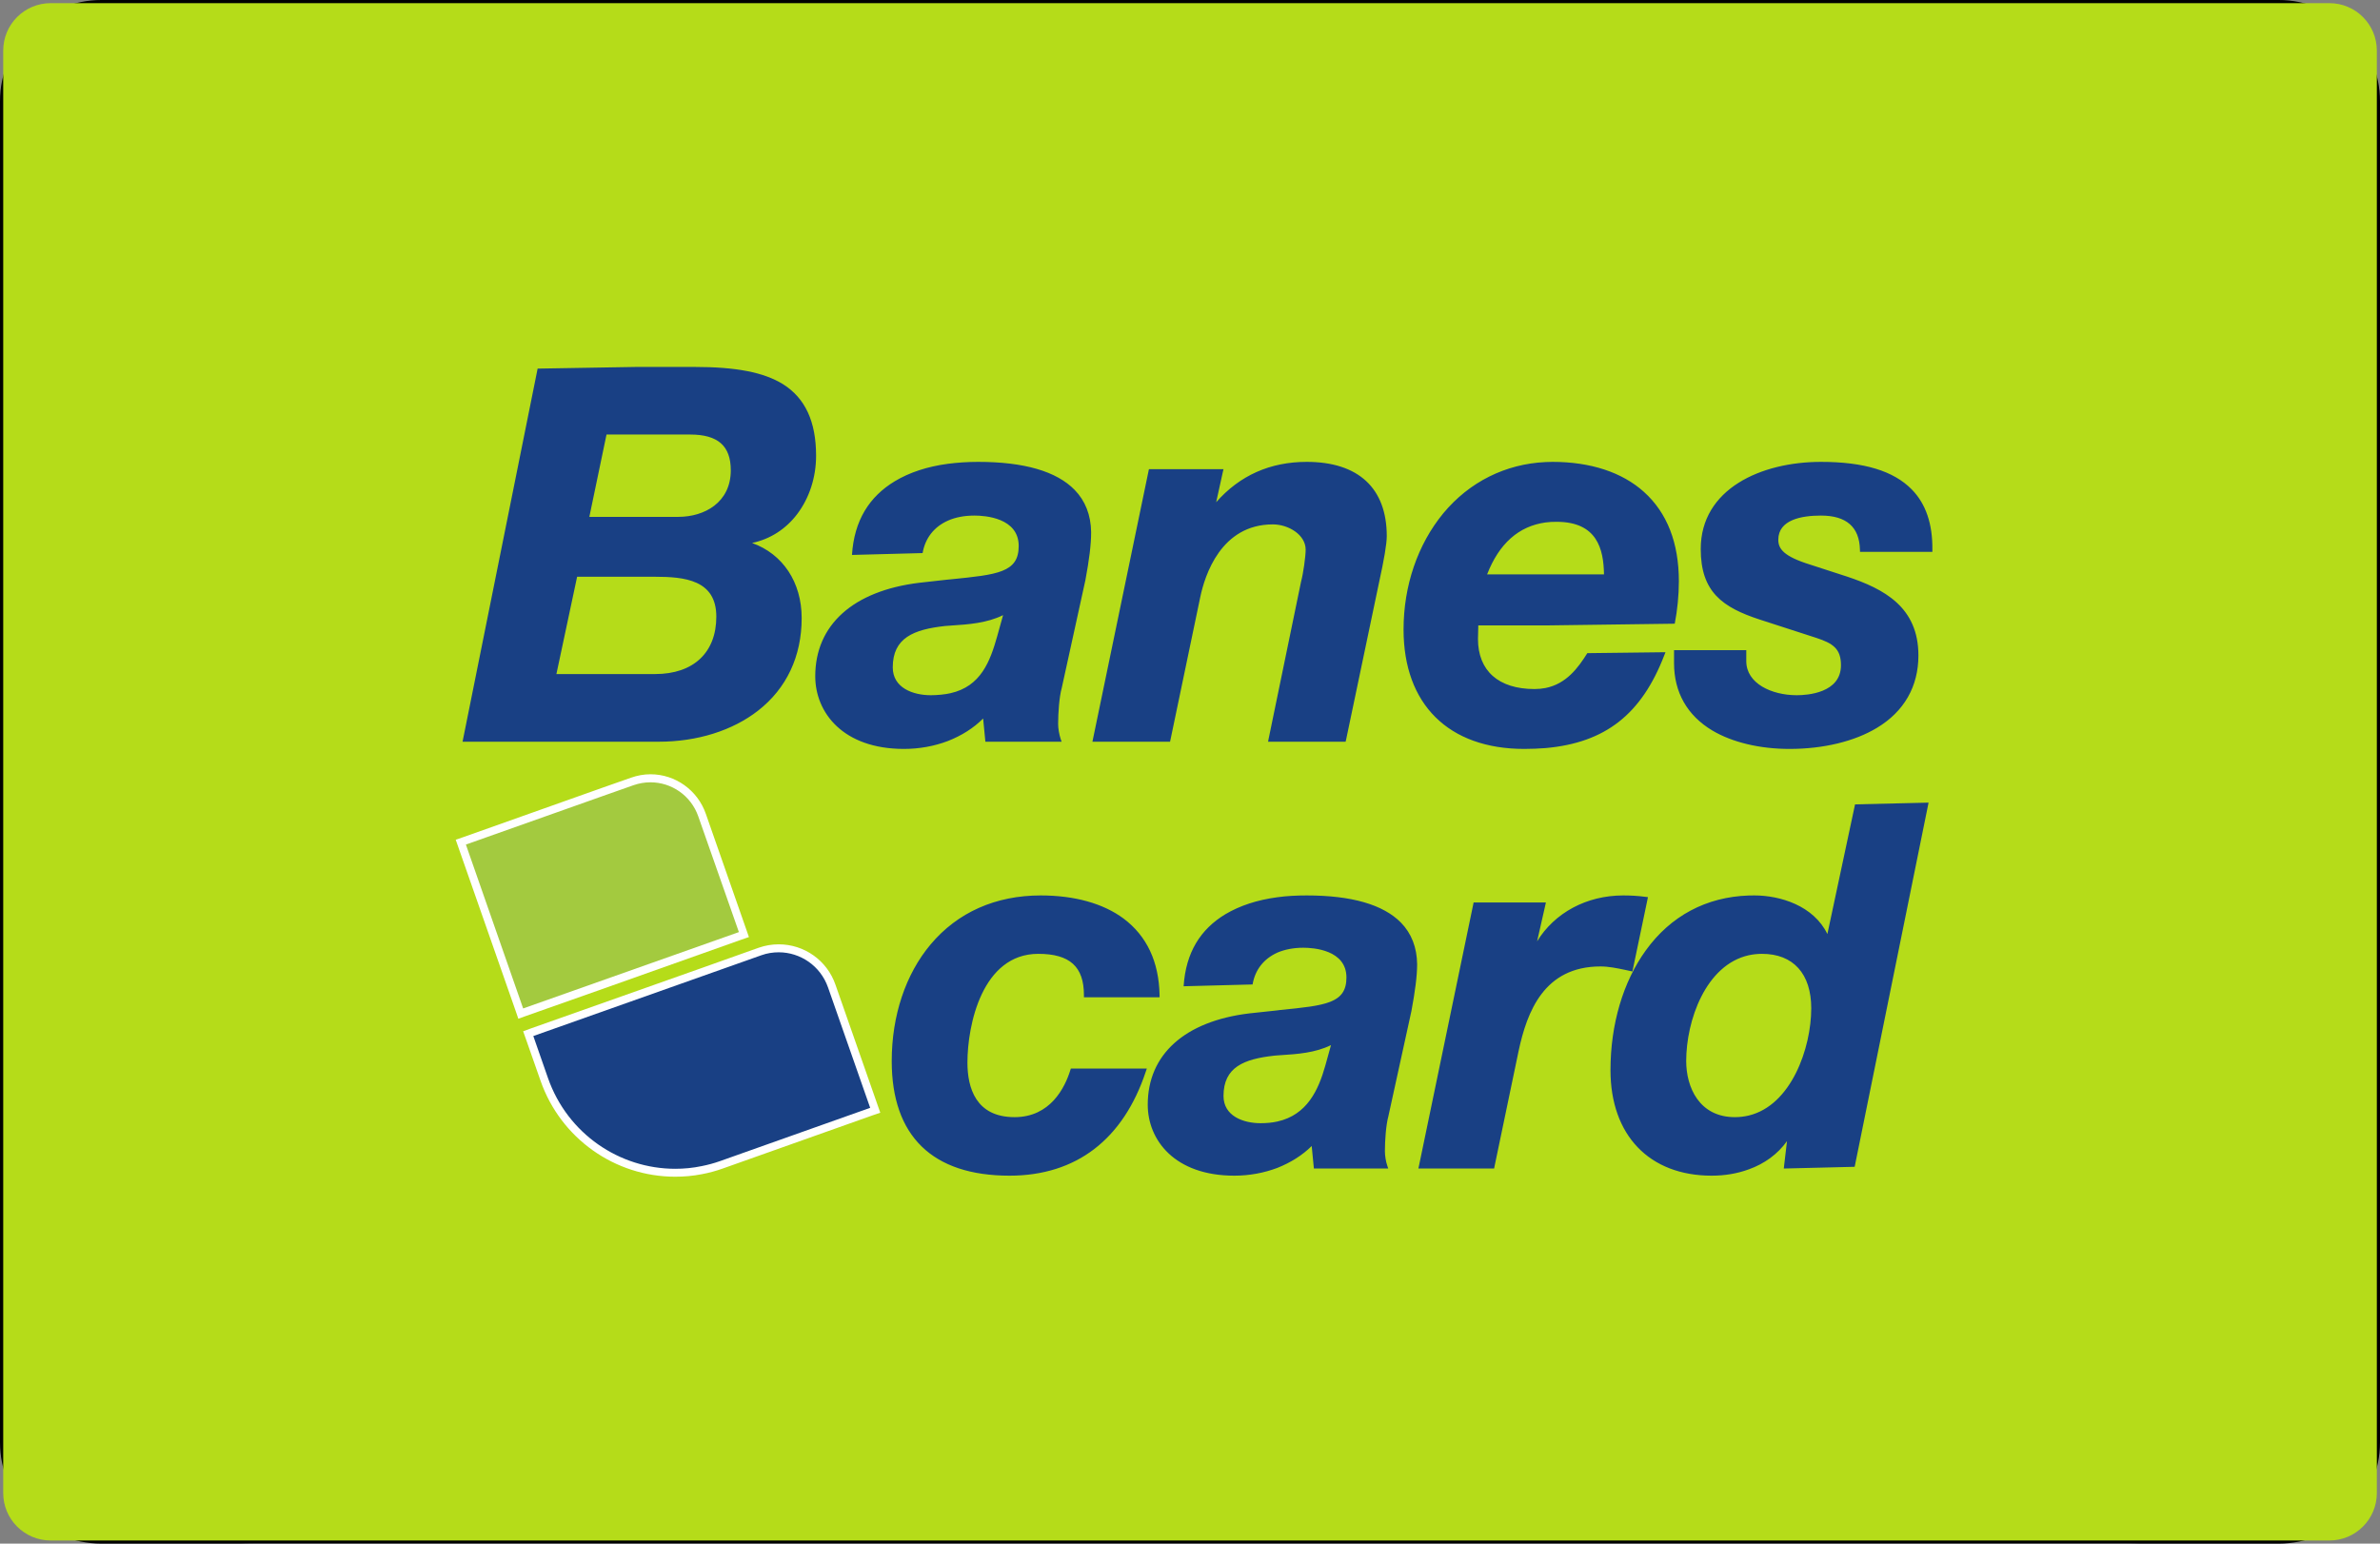 <svg xmlns="http://www.w3.org/2000/svg" viewBox="0.18 0 37 24"><rect x="0.18" y="0" width="37" height="24" fill="#808080" stroke="none"/><g xmlns="http://www.w3.org/2000/svg" clip-path="url(#clip0_2882_269)">
<path d="M0.18 4C0.18 1.791 1.971 0 4.18 0H33.18C35.389 0 37.18 1.791 37.18 4V20C37.18 22.209 35.389 24 33.18 24H4.18C1.971 24 0.18 22.209 0.18 20V4Z" fill="white"></path>
<path d="M0.18 1.574C0.18 0.705 0.885 0 1.755 0H35.606C36.475 0 37.18 0.705 37.18 1.574V22.426C37.18 23.295 36.475 24 35.606 24H1.755C0.885 24 0.18 23.295 0.18 22.426V1.574Z" fill="black"></path>
<path d="M36.393 0.049H0.968C0.56 0.049 0.23 0.379 0.23 0.787V23.213C0.23 23.62 0.56 23.951 0.968 23.951H36.393C36.801 23.951 37.131 23.62 37.131 23.213V0.787C37.131 0.379 36.801 0.049 36.393 0.049Z" fill="#B5DC19"></path>
<path fill-rule="evenodd" clip-rule="evenodd" d="M8.277 15.76L8.256 15.701L7.364 13.153L7.343 13.094L7.402 13.074L10.007 12.15C10.1 12.117 10.194 12.101 10.292 12.101C10.653 12.101 10.976 12.331 11.094 12.675L11.724 14.472L11.745 14.53L11.686 14.551L8.335 15.739L8.277 15.76Z" fill="#A3CA3F"></path>
<path fill-rule="evenodd" clip-rule="evenodd" d="M8.313 15.679L7.423 13.131L9.544 12.379L10.029 12.208C10.116 12.178 10.205 12.163 10.292 12.163C10.618 12.163 10.922 12.367 11.036 12.694L11.667 14.492L8.313 15.679ZM9.544 12.248L7.381 13.016L7.265 13.056L7.306 13.174L8.198 15.722L8.238 15.839L8.354 15.797L9.544 15.377L11.707 14.609L11.823 14.569L11.153 12.653C11.025 12.285 10.679 12.038 10.292 12.038C10.188 12.038 10.087 12.057 9.988 12.092L9.544 12.248Z" fill="white"></path>
<path fill-rule="evenodd" clip-rule="evenodd" d="M10.677 18.233C9.763 18.233 8.945 17.65 8.641 16.782L8.413 16.129L8.393 16.071L11.996 14.793C12.089 14.761 12.187 14.743 12.286 14.743C12.657 14.743 12.988 14.981 13.113 15.332L13.765 17.203L13.786 17.262L11.395 18.11C11.163 18.192 10.922 18.233 10.677 18.233Z" fill="#194084"></path>
<path fill-rule="evenodd" clip-rule="evenodd" d="M11.09 18.13C10.952 18.159 10.814 18.172 10.677 18.172C9.812 18.172 9.003 17.629 8.699 16.761L8.471 16.108L12.016 14.852C12.105 14.82 12.196 14.806 12.286 14.806C12.622 14.806 12.935 15.016 13.053 15.353L13.708 17.224L11.375 18.052C11.279 18.086 11.185 18.111 11.09 18.13ZM11.09 15.05L8.43 15.991L8.313 16.034L8.354 16.149L8.583 16.802C8.895 17.697 9.737 18.295 10.677 18.295C10.816 18.295 10.954 18.283 11.09 18.256C11.199 18.236 11.309 18.206 11.416 18.168L13.748 17.34L13.865 17.3L13.824 17.183L13.169 15.312C13.039 14.933 12.684 14.682 12.286 14.682C12.18 14.682 12.075 14.7 11.975 14.735L11.09 15.05Z" fill="white"></path>
<path fill-rule="evenodd" clip-rule="evenodd" d="M15.874 18.279C14.676 18.279 14.043 17.664 14.043 16.497C14.043 15.792 14.258 15.147 14.647 14.684C15.067 14.184 15.659 13.922 16.359 13.922C16.886 13.922 17.33 14.046 17.647 14.281C18.008 14.552 18.197 14.951 18.207 15.472V15.505H17.031V15.472C17.031 15.029 16.811 14.83 16.321 14.83C15.449 14.83 15.22 15.936 15.22 16.521C15.22 16.908 15.347 17.369 15.953 17.369C16.509 17.369 16.735 16.911 16.82 16.637L16.828 16.613H18.009L17.994 16.657C17.643 17.717 16.91 18.279 15.874 18.279ZM20.038 17.437C20.502 17.334 20.677 16.946 20.784 16.566L20.872 16.249C20.628 16.369 20.352 16.389 20.083 16.406L20.038 16.409L19.991 16.413C19.517 16.465 19.201 16.592 19.201 17.04C19.201 17.353 19.51 17.463 19.777 17.463C19.871 17.463 19.957 17.455 20.038 17.437ZM20.038 15.709L20.082 15.703C20.788 15.633 21.112 15.6 21.112 15.198C21.112 14.768 20.598 14.735 20.441 14.735C20.287 14.735 20.151 14.763 20.038 14.811C19.829 14.906 19.692 15.075 19.653 15.306L18.581 15.334C18.614 14.81 18.843 14.447 19.23 14.214C19.454 14.081 19.724 13.992 20.038 13.95C20.181 13.93 20.334 13.922 20.495 13.922C21.192 13.922 21.684 14.064 21.96 14.345C22.123 14.512 22.208 14.731 22.211 14.991C22.211 15.175 22.18 15.407 22.123 15.716L21.764 17.355C21.727 17.49 21.71 17.731 21.71 17.898C21.71 17.967 21.724 18.057 21.747 18.124L21.762 18.168H20.606L20.572 17.818C20.426 17.963 20.242 18.077 20.038 18.158C19.832 18.236 19.604 18.279 19.369 18.279C18.441 18.279 18.023 17.725 18.023 17.175C18.023 16.396 18.598 15.877 19.601 15.756L20.038 15.709ZM23.408 18.168H22.23L22.239 18.129L23.084 14.057L23.089 14.031H24.213L24.204 14.072L24.076 14.636C24.348 14.191 24.846 13.922 25.415 13.922C25.532 13.922 25.642 13.928 25.762 13.944L25.799 13.948L25.792 13.985L25.565 15.07L25.558 15.104L25.524 15.097C25.499 15.091 25.47 15.085 25.443 15.079C25.318 15.053 25.189 15.026 25.062 15.026C24.184 15.026 23.92 15.729 23.789 16.338L23.413 18.141L23.408 18.168ZM27.366 17.344C28.027 17.185 28.338 16.296 28.338 15.677C28.338 15.139 28.058 14.83 27.573 14.83C27.501 14.83 27.431 14.838 27.366 14.852C26.697 15.002 26.394 15.867 26.394 16.497C26.394 16.899 26.593 17.369 27.151 17.369C27.227 17.369 27.298 17.36 27.366 17.344ZM27.366 13.923L27.457 13.922C27.854 13.922 28.374 14.08 28.589 14.522L29.019 12.506L30.162 12.479L29.013 18.141L27.911 18.168L27.961 17.742C27.816 17.944 27.611 18.094 27.366 18.181C27.192 18.245 26.999 18.279 26.79 18.279C25.821 18.279 25.217 17.65 25.217 16.638C25.217 15.926 25.413 15.263 25.767 14.775C26.153 14.24 26.706 13.945 27.366 13.923ZM28 11.644C27.537 11.644 27.11 11.542 26.799 11.357C26.41 11.124 26.205 10.763 26.205 10.311V10.108H27.328V10.279C27.328 10.627 27.723 10.809 28.113 10.809C28.274 10.809 28.8 10.776 28.8 10.343C28.8 10.086 28.675 10.002 28.415 9.917L27.541 9.634C26.958 9.444 26.62 9.204 26.62 8.536C26.62 7.601 27.559 7.181 28.489 7.181C29.157 7.181 29.618 7.321 29.901 7.61C30.12 7.833 30.226 8.148 30.221 8.546V8.58H29.096L29.095 8.546C29.087 8.194 28.884 8.016 28.489 8.016C28.187 8.016 27.826 8.081 27.826 8.392C27.826 8.533 27.908 8.65 28.323 8.779L28.893 8.964C29.47 9.156 30.004 9.438 30.004 10.191C30.004 10.673 29.782 11.062 29.36 11.316C29.011 11.527 28.528 11.644 28 11.644ZM21.099 11.532H19.894L19.902 11.489L20.406 9.046C20.44 8.922 20.478 8.653 20.478 8.546C20.478 8.314 20.21 8.153 19.968 8.153C19.161 8.153 18.91 8.945 18.839 9.286L18.376 11.504L18.37 11.532H17.163L17.172 11.489L18.036 7.32L18.042 7.294H19.201L19.191 7.336L19.087 7.808C19.454 7.391 19.927 7.181 20.495 7.181C21.298 7.181 21.739 7.591 21.739 8.335C21.739 8.455 21.698 8.698 21.618 9.061L21.106 11.504L21.099 11.532ZM9.152 8.967L8.83 10.48H10.365C10.961 10.48 11.316 10.146 11.316 9.587C11.316 9.015 10.822 8.967 10.357 8.967H9.152ZM9.609 6.756L9.342 8.036H10.726C11.132 8.036 11.541 7.812 11.541 7.312C11.541 6.933 11.341 6.756 10.91 6.756H9.609ZM7.371 11.532L8.538 5.731L10.073 5.705H10.974C11.628 5.705 12.053 5.789 12.351 5.972C12.697 6.189 12.867 6.552 12.867 7.086C12.867 7.423 12.762 7.743 12.574 7.992C12.397 8.226 12.154 8.382 11.872 8.442C12.35 8.613 12.643 9.052 12.643 9.61C12.643 10.204 12.408 10.704 11.965 11.049C11.568 11.359 11.019 11.532 10.421 11.532H7.371ZM25.116 8.93C25.11 8.542 25.013 8.113 24.38 8.113C24.32 8.113 24.264 8.115 24.207 8.123C23.789 8.181 23.485 8.452 23.299 8.93H25.116ZM24.207 7.184L24.316 7.181C24.905 7.181 25.397 7.342 25.736 7.647C26.097 7.971 26.28 8.44 26.28 9.037C26.28 9.256 26.257 9.485 26.216 9.697L24.207 9.724H23.162L23.157 9.934C23.157 10.43 23.477 10.713 24.036 10.713C24.096 10.713 24.155 10.707 24.207 10.697C24.529 10.632 24.711 10.388 24.857 10.155L26.023 10.141H26.072L26.054 10.186C25.701 11.104 25.139 11.548 24.207 11.631C24.101 11.639 23.991 11.644 23.876 11.644C22.701 11.644 22 10.951 22 9.787C22 9.107 22.219 8.464 22.619 7.979C23.023 7.493 23.584 7.213 24.207 7.184ZM14.917 9.011L14.962 9.007C15.687 8.934 16.017 8.902 16.017 8.489C16.017 8.05 15.492 8.016 15.33 8.016C15.174 8.016 15.034 8.042 14.916 8.095C14.703 8.19 14.564 8.364 14.523 8.599L13.425 8.628C13.459 8.091 13.695 7.721 14.091 7.482C14.319 7.345 14.595 7.254 14.916 7.211C15.064 7.192 15.221 7.181 15.386 7.181C16.101 7.181 16.605 7.328 16.886 7.616C17.053 7.787 17.139 8.008 17.143 8.273C17.143 8.467 17.114 8.698 17.054 9.019L16.686 10.697C16.647 10.836 16.63 11.082 16.63 11.256C16.63 11.325 16.646 11.417 16.668 11.485L16.684 11.532H15.499L15.464 11.171C15.315 11.321 15.128 11.438 14.916 11.521C14.706 11.601 14.472 11.644 14.233 11.644C13.281 11.644 12.854 11.075 12.854 10.514C12.854 9.716 13.443 9.187 14.469 9.061L14.917 9.011ZM14.955 10.778C15.43 10.672 15.573 10.281 15.683 9.891L15.774 9.564C15.522 9.688 15.24 9.708 14.964 9.726L14.87 9.733C14.384 9.787 14.059 9.917 14.059 10.376C14.059 10.697 14.377 10.809 14.65 10.809C14.749 10.809 14.875 10.797 14.955 10.778Z" fill="#194084"></path>
</g></svg>